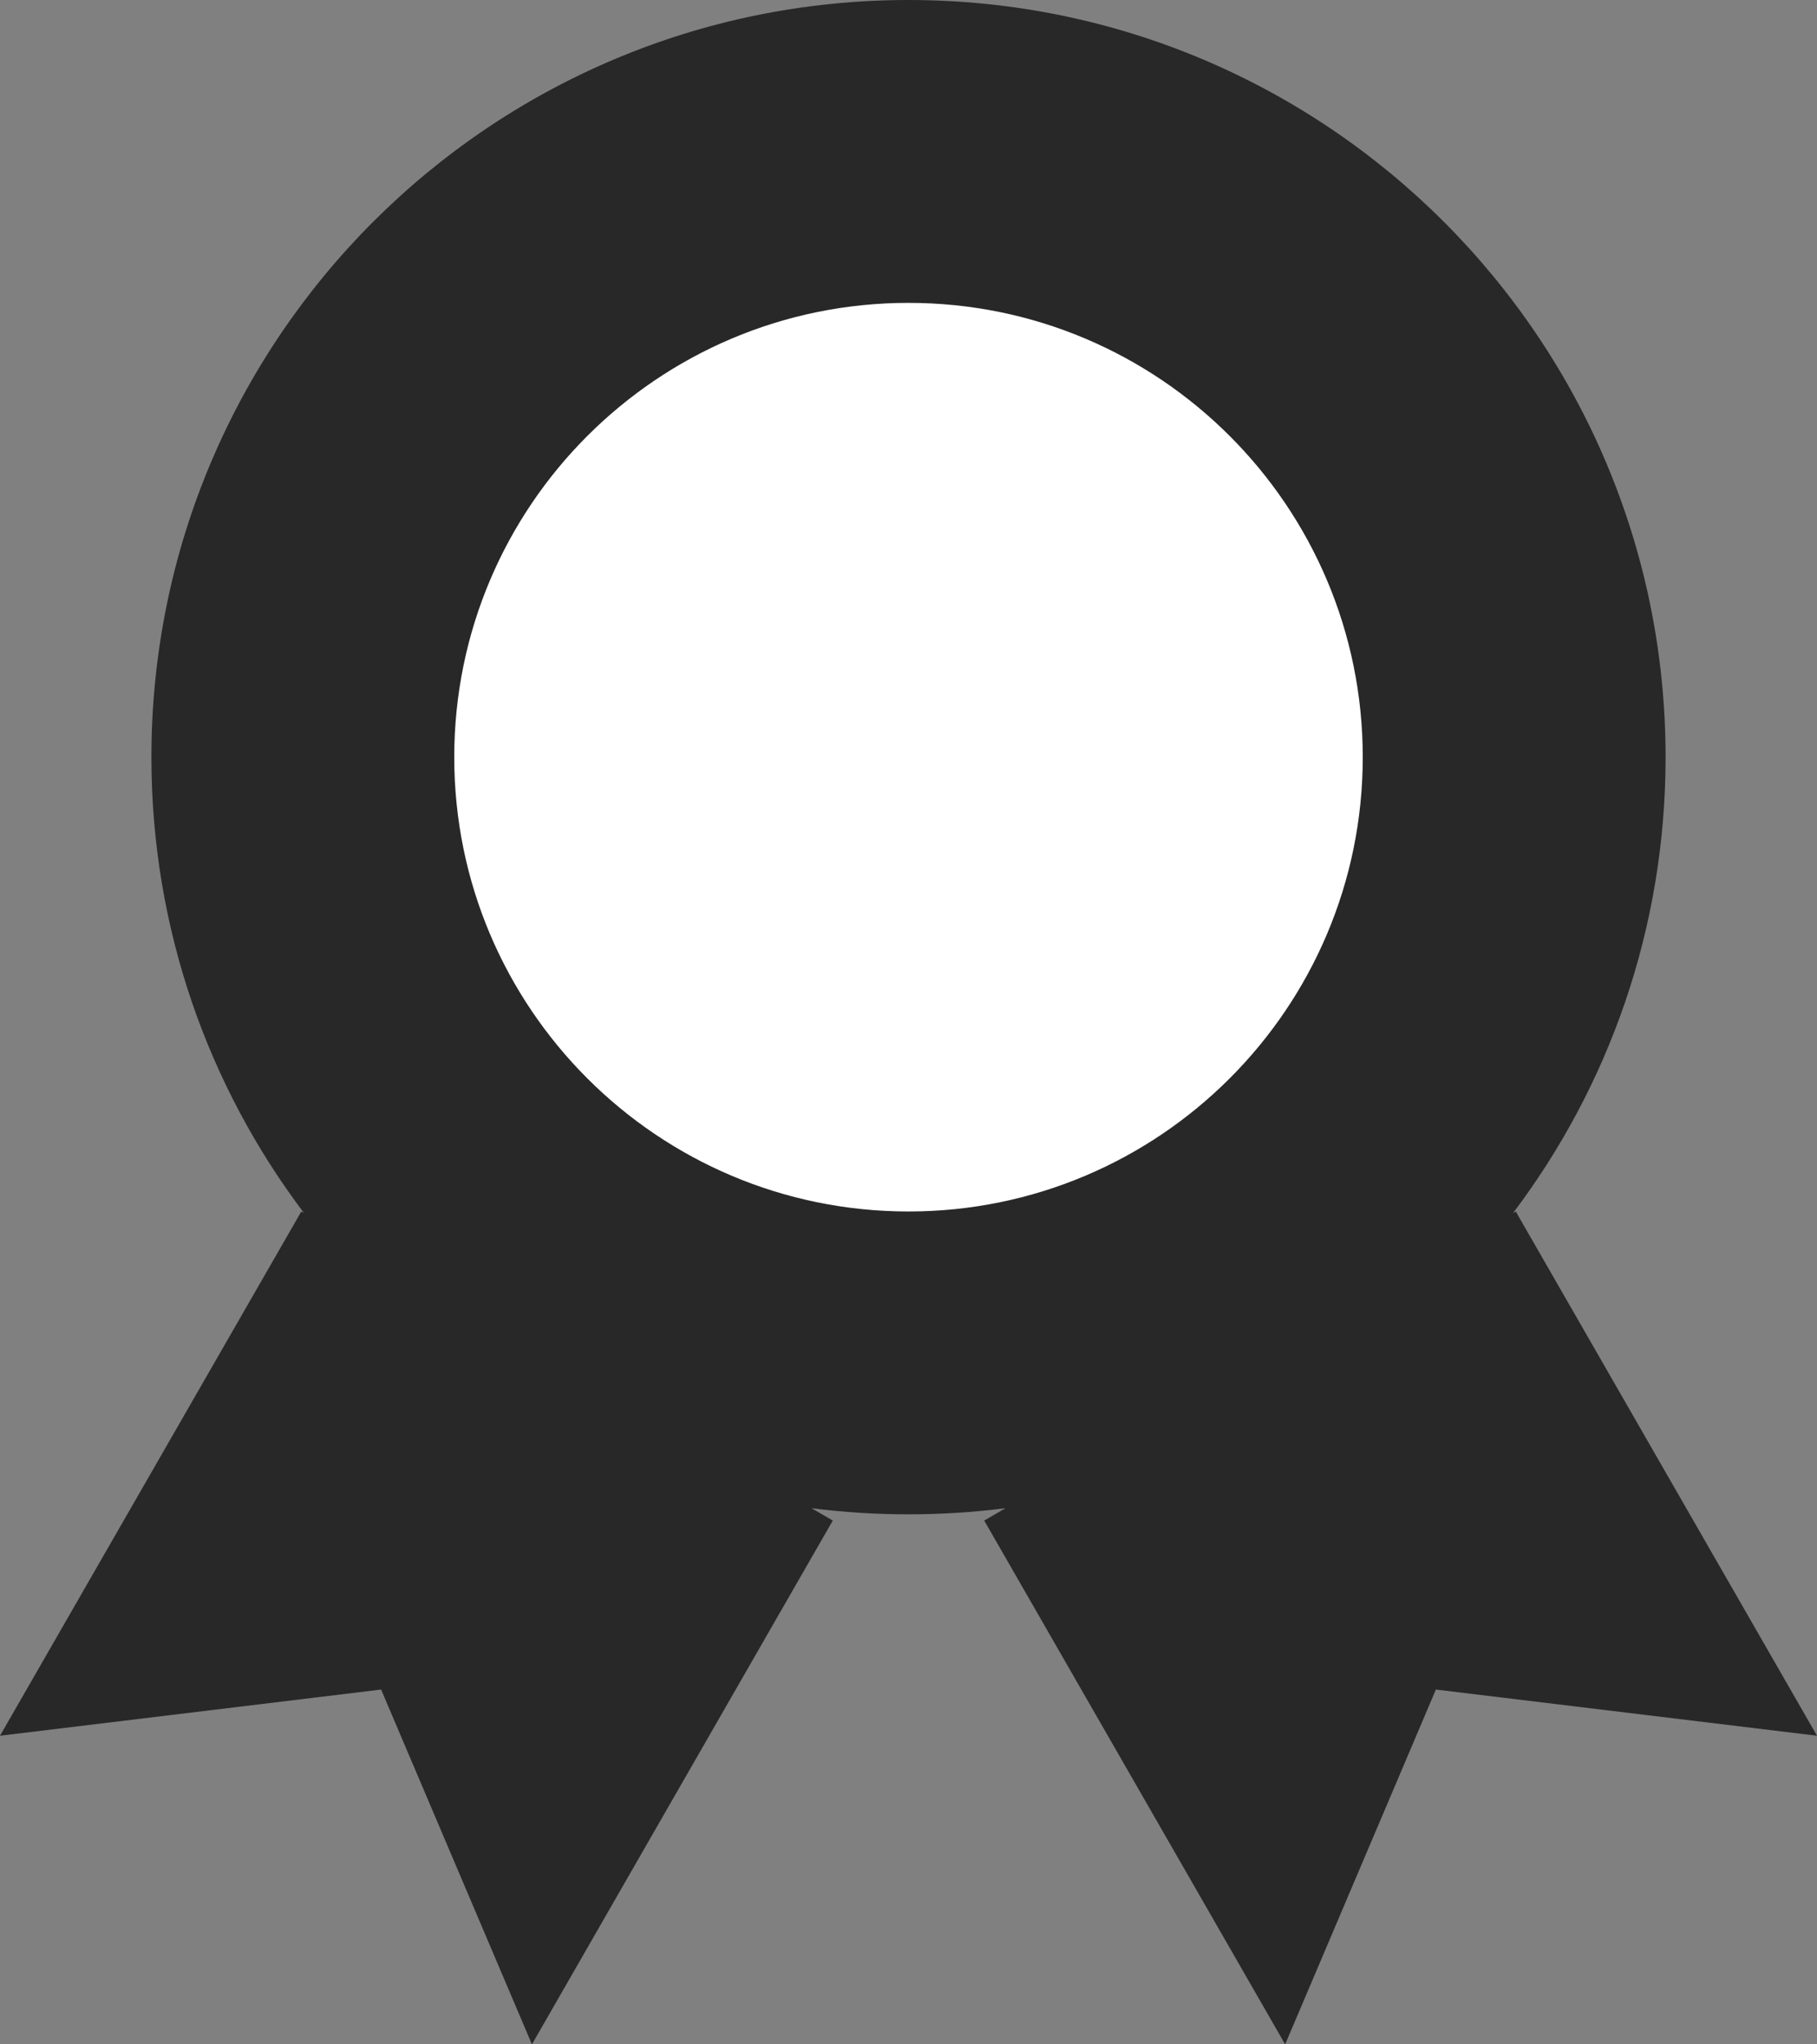 <?xml version="1.0" encoding="UTF-8"?>
<svg width="24px" height="27px" viewBox="0 0 24 27" version="1.1" xmlns="http://www.w3.org/2000/svg" xmlns:xlink="http://www.w3.org/1999/xlink">
    <rect x="0" y="0" width="24" height="27" fill="#808080" stroke="none"/>
    <!-- Generator: Sketch 49 (51002) - http://www.bohemiancoding.com/sketch -->
    <title>Page 1</title>
    <desc>Created with Sketch.</desc>
    <defs></defs>
    <g id="Page-1" stroke="none" stroke-width="1" fill="none" fill-rule="evenodd">
        <g id="People_Tablets_PopUp" transform="translate(-519, -531)">
            <g id="Page-1" transform="translate(519, 531)">
                <path d="M13.281,19.919 C12.862,19.972 12.434,20 12,20 C11.566,20 11.138,19.972 10.719,19.919 L11,20.082 L7.026,27 L5.034,22.314 L0,22.924 L3.98,16 L4.015,16.02 C2.75,14.346 2,12.261 2,10 C2,4.477 6.478,0 12,0 C17.522,0 22,4.477 22,10 C22,12.261 21.25,14.346 19.985,16.021 L20.021,16 L24,22.924 L18.966,22.314 L16.975,27 L13,20.082 L13.281,19.919 Z" id="Combined-Shape" fill-opacity="0.7" fill="#040303"></path>
                <path d="M12,4 C15.313,4 18,6.687 18,10 C18,13.313 15.313,16 12,16 C8.687,16 6,13.313 6,10 C6,6.687 8.687,4 12,4 Z" id="Stroke-7" fill="#FFFFFF"></path>
            </g>
        </g>
    </g>
</svg>